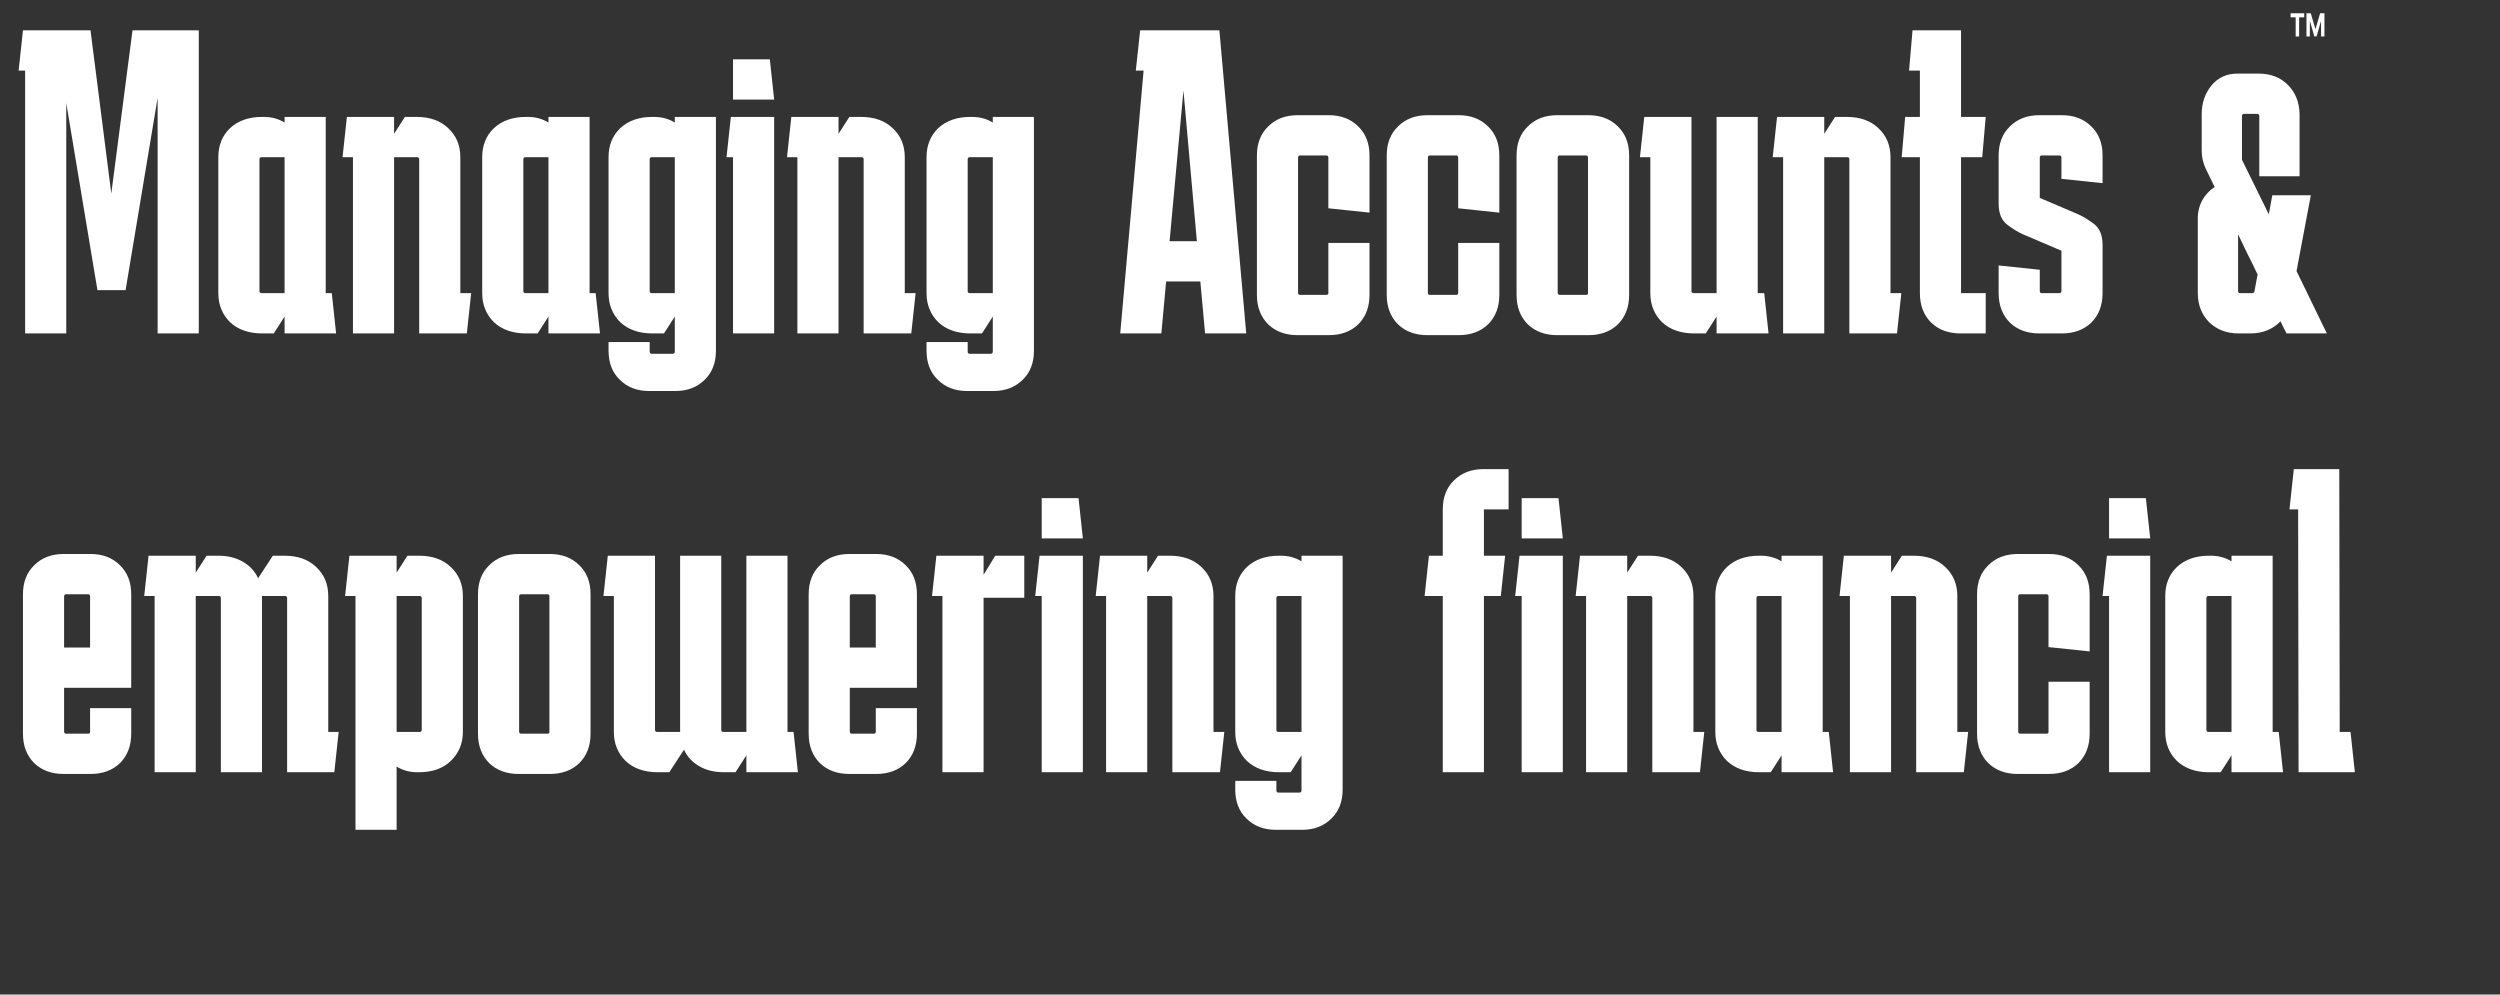 <svg width="1732" height="689" viewBox="0 0 1732 689" fill="none" xmlns="http://www.w3.org/2000/svg">
<rect x="0" y="0" width="1732" height="689" fill="#333333" stroke="none"/>
<g clip-path="url(#clip0_46_8)">
<path d="M1586.92 11.999V9.194H1596.36V11.999H1592.83V25.284H1590.43V11.999H1586.92ZM1597.92 9.194H1600.91L1604.08 20.005H1604.2L1607.38 9.195H1610.37V25.284H1608.02V14.812H1607.92L1604.95 25.205H1603.33L1600.37 14.772H1600.26V25.284H1597.92V9.194Z" fill="white"/>
<path d="M17.406 231V48.9H12.906L15.906 21H62.706L77.106 134.1L91.806 21H137.706V231H109.206V67.8L87.006 201H67.506L45.906 71.4V231H17.406ZM181.558 231C172.358 231 164.958 228.4 159.358 223.2C153.958 217.8 151.258 211.1 151.258 203.1V108.9C151.258 100.7 153.958 94 159.358 88.8C164.958 83.6 172.358 81 181.558 81H182.758C188.158 81 192.958 82.3 197.158 84.9V81H225.658V203.1H229.858L232.858 231H197.158V219.3L189.658 231H181.558ZM181.258 108.9C180.258 108.9 179.758 109.4 179.758 110.4V201.6C179.758 202.6 180.258 203.1 181.258 203.1H197.158V108.9H181.258ZM244.52 231V108.9H237.32L240.32 81H273.02V92.7L280.52 81H288.62C297.82 81 305.12 83.6 310.52 88.8C316.12 94 318.92 100.7 318.92 108.9V203.1H326.42L323.42 231H290.42V110.4C290.42 109.4 289.92 108.9 288.92 108.9H273.02V231H244.52ZM364.37 231C355.17 231 347.77 228.4 342.17 223.2C336.77 217.8 334.07 211.1 334.07 203.1V108.9C334.07 100.7 336.77 94 342.17 88.8C347.77 83.6 355.17 81 364.37 81H365.57C370.97 81 375.77 82.3 379.97 84.9V81H408.47V203.1H412.67L415.67 231H379.97V219.3L372.47 231H364.37ZM364.07 108.9C363.07 108.9 362.57 109.4 362.57 110.4V201.6C362.57 202.6 363.07 203.1 364.07 203.1H379.97V108.9H364.07ZM450.098 237V243.6C450.098 244.6 450.598 245.1 451.598 245.1H465.998C466.998 245.1 467.498 244.6 467.498 243.6V219.3L459.998 231H451.898C442.698 231 435.298 228.4 429.698 223.2C424.298 217.8 421.598 211.1 421.598 203.1V108.9C421.598 100.7 424.298 94 429.698 88.8C435.298 83.6 442.698 81 451.898 81H453.098C458.498 81 463.298 82.3 467.498 84.9V81H495.998V243C495.998 251.4 493.398 258.1 488.198 263.1C482.998 268.3 476.198 270.9 467.798 270.9H449.798C441.398 270.9 434.598 268.3 429.398 263.1C424.198 258.1 421.598 251.4 421.598 243V237H450.098ZM451.598 108.9C450.598 108.9 450.098 109.4 450.098 110.4V201.6C450.098 202.6 450.598 203.1 451.598 203.1H467.498V108.9H451.598ZM533.336 41.1L536.336 69H507.836V41.1H533.336ZM536.336 81V231H507.836V108.9H503.336L506.336 81H536.336ZM552.43 231V108.9H545.23L548.23 81H580.93V92.7L588.43 81H596.53C605.73 81 613.03 83.6 618.43 88.8C624.03 94 626.83 100.7 626.83 108.9V203.1H634.33L631.33 231H598.33V110.4C598.33 109.4 597.83 108.9 596.83 108.9H580.93V231H552.43ZM670.41 237V243.6C670.41 244.6 670.91 245.1 671.91 245.1H686.31C687.31 245.1 687.81 244.6 687.81 243.6V219.3L680.31 231H672.21C663.01 231 655.61 228.4 650.01 223.2C644.61 217.8 641.91 211.1 641.91 203.1V108.9C641.91 100.7 644.61 94 650.01 88.8C655.61 83.6 663.01 81 672.21 81H673.41C678.81 81 683.61 82.3 687.81 84.9V81H716.31V243C716.31 251.4 713.71 258.1 708.51 263.1C703.31 268.3 696.51 270.9 688.11 270.9H670.11C661.71 270.9 654.91 268.3 649.71 263.1C644.51 258.1 641.91 251.4 641.91 243V237H670.41ZM671.91 108.9C670.91 108.9 670.41 109.4 670.41 110.4V201.6C670.41 202.6 670.91 203.1 671.91 203.1H687.81V108.9H671.91ZM804.59 231H776.09L792.29 48.9H786.89L789.89 21H844.79L863.39 231H834.89L831.59 195H807.89L804.59 231ZM810.29 167.1H829.19L819.89 62.7L810.29 167.1ZM870.789 204.3V107.7C870.789 99.3 873.389 92.6 878.589 87.6C883.789 82.4 890.589 79.8 898.989 79.8H920.589C928.989 79.8 935.789 82.4 940.989 87.6C946.189 92.6 948.789 99.3 948.789 107.7V147.3L920.289 144.3V109.2C920.289 108.2 919.789 107.7 918.789 107.7H900.789C899.789 107.7 899.289 108.2 899.289 109.2V202.8C899.289 203.8 899.789 204.3 900.789 204.3H918.789C919.789 204.3 920.289 203.9 920.289 203.1V168.3H948.789V204.3C948.789 212.7 946.189 219.5 940.989 224.7C935.789 229.7 928.989 232.2 920.589 232.2H898.989C890.589 232.2 883.789 229.7 878.589 224.7C873.389 219.5 870.789 212.7 870.789 204.3ZM960.73 204.3V107.7C960.73 99.3 963.33 92.6 968.53 87.6C973.73 82.4 980.53 79.8 988.93 79.8H1010.53C1018.93 79.8 1025.73 82.4 1030.93 87.6C1036.13 92.6 1038.73 99.3 1038.73 107.7V147.3L1010.23 144.3V109.2C1010.23 108.2 1009.73 107.7 1008.73 107.7H990.73C989.73 107.7 989.23 108.2 989.23 109.2V202.8C989.23 203.8 989.73 204.3 990.73 204.3H1008.73C1009.73 204.3 1010.23 203.9 1010.23 203.1V168.3H1038.73V204.3C1038.73 212.7 1036.13 219.5 1030.93 224.7C1025.73 229.7 1018.93 232.2 1010.53 232.2H988.93C980.53 232.2 973.73 229.7 968.53 224.7C963.33 219.5 960.73 212.7 960.73 204.3ZM1100.17 109.2C1100.17 108.2 1099.67 107.7 1098.67 107.7H1080.67C1079.67 107.7 1079.17 108.2 1079.17 109.2V202.8C1079.17 203.8 1079.67 204.3 1080.67 204.3H1098.67C1099.67 204.3 1100.17 203.9 1100.17 203.1V109.2ZM1050.67 204.3V107.7C1050.67 99.3 1053.27 92.6 1058.47 87.6C1063.67 82.4 1070.47 79.8 1078.87 79.8H1100.47C1108.87 79.8 1115.67 82.4 1120.87 87.6C1126.07 92.6 1128.67 99.3 1128.67 107.7V204.3C1128.67 212.7 1126.07 219.5 1120.87 224.7C1115.67 229.7 1108.87 232.2 1100.47 232.2H1078.87C1070.47 232.2 1063.67 229.7 1058.47 224.7C1053.27 219.5 1050.67 212.7 1050.67 204.3ZM1189.25 203.1V81H1217.75V203.1H1222.25L1225.25 231H1189.25V219.3L1181.75 231H1173.65C1164.45 231 1157.05 228.4 1151.45 223.2C1146.05 217.8 1143.35 211.1 1143.35 203.1V108.9H1136.15L1139.15 81H1171.85V201.6C1171.85 202.6 1172.35 203.1 1173.35 203.1H1189.25ZM1235.34 231V108.9H1228.14L1231.14 81H1263.84V92.7L1271.34 81H1279.44C1288.64 81 1295.94 83.6 1301.34 88.8C1306.94 94 1309.74 100.7 1309.74 108.9V203.1H1317.24L1314.24 231H1281.24V110.4C1281.24 109.4 1280.74 108.9 1279.74 108.9H1263.84V231H1235.34ZM1375.7 203.1V231H1358.3C1349.9 231 1343.1 228.5 1337.9 223.5C1332.7 218.3 1330.1 211.5 1330.1 203.1V108.9H1317.5L1319.9 81H1330.1V48.9H1322.6L1325 21H1358.6V81H1375.7L1373.3 108.9H1358.6V203.1H1375.7ZM1384.66 183.9L1413.16 186.9V201.6C1413.16 202.6 1413.66 203.1 1414.66 203.1H1426.66C1427.66 203.1 1428.16 202.6 1428.16 201.6V173.7L1401.46 162.3C1398.26 160.9 1394.66 158.7 1390.66 155.7C1386.66 152.7 1384.66 147.8 1384.66 141V107.7C1384.66 99.3 1387.26 92.6 1392.46 87.6C1397.66 82.4 1404.46 79.8 1412.86 79.8H1428.46C1436.86 79.8 1443.66 82.4 1448.86 87.6C1454.06 92.6 1456.66 99.3 1456.66 107.7V126.9L1428.16 123.9V109.2C1428.16 108.2 1427.66 107.7 1426.66 107.7H1414.66C1413.66 107.7 1413.16 108.2 1413.16 109.2V137.1L1439.86 148.5C1443.06 149.9 1446.66 152.1 1450.66 155.1C1454.66 158.1 1456.66 163 1456.66 169.8V203.1C1456.66 211.5 1454.06 218.3 1448.86 223.5C1443.66 228.5 1436.86 231 1428.46 231H1412.86C1404.46 231 1397.66 228.5 1392.46 223.5C1387.26 218.3 1384.66 211.5 1384.66 203.1V183.9ZM1600.94 135.3L1591.04 187.8L1612.04 231H1584.14C1582.74 228.4 1581.34 225.6 1579.94 222.6C1574.54 228.2 1567.54 231 1558.94 231H1550.84C1542.64 231 1535.84 228.4 1530.44 223.2C1525.24 217.8 1522.64 211.1 1522.64 203.1V153C1522.44 148 1523.34 143.5 1525.34 139.5C1527.54 135.3 1530.54 132 1534.34 129.6C1532.34 125.4 1530.34 121.3 1528.34 117.3C1526.34 113.3 1525.34 109 1525.34 104.4V78.9C1525.34 71.5 1527.54 65 1531.94 59.4C1536.54 53.8 1542.54 51 1549.94 51H1564.94C1573.14 51 1579.84 53.6 1585.04 58.8C1590.24 64 1592.94 70.7 1593.14 78.9V122.1H1565.24V80.4C1565.24 79.4 1564.74 78.9 1563.74 78.9H1554.74C1553.74 78.9 1553.24 79.4 1553.24 80.4V110.7L1571.84 148.5L1574.24 135.3H1600.94ZM1552.04 203.1H1560.14C1561.14 203.1 1561.74 202.6 1561.94 201.6L1564.04 190.2C1561.84 185.4 1559.54 180.7 1557.14 176.1C1554.94 171.5 1552.74 166.9 1550.54 162.3V201.6C1550.54 202.6 1551.04 203.1 1552.04 203.1ZM15.906 508.3V411.7C15.906 403.3 18.506 396.6 23.706 391.6C28.906 386.4 35.706 383.8 44.106 383.8H62.706C71.106 383.8 77.906 386.4 83.106 391.6C88.306 396.6 90.906 403.3 90.906 411.7V448.6H62.406V413.2C62.406 412.2 61.906 411.7 60.906 411.7H45.906C44.906 411.7 44.406 412.2 44.406 413.2V448.6H90.906V476.5H44.406V506.8C44.406 507.8 44.906 508.3 45.906 508.3H60.906C61.906 508.3 62.406 507.9 62.406 507.1V490.6H90.906V508.3C90.906 516.7 88.306 523.5 83.106 528.7C77.906 533.7 71.106 536.2 62.706 536.2H44.106C35.706 536.2 28.906 533.7 23.706 528.7C18.506 523.5 15.906 516.7 15.906 508.3ZM181.518 535H153.018V414.4C153.018 413.4 152.518 412.9 151.518 412.9H135.618V535H107.118V412.9H99.918L102.918 385H135.618V396.7L143.118 385H151.218C157.818 385 163.518 386.4 168.318 389.2C173.118 392 176.618 395.8 178.818 400.6L189.018 385H197.118C206.318 385 213.618 387.6 219.018 392.8C224.618 398 227.418 404.7 227.418 412.9V507.1H234.618L231.618 535H198.918V414.4C198.918 413.4 198.418 412.9 197.418 412.9H181.518V535ZM274.778 574.9H246.278V412.9H239.078L242.078 385H274.778V396.7L282.278 385H290.378C299.578 385 306.878 387.6 312.278 392.8C317.878 398 320.678 404.7 320.678 412.9V507.1C320.678 515.1 317.878 521.8 312.278 527.2C306.878 532.4 299.578 535 290.378 535H289.178C283.778 535 278.978 533.7 274.778 531.1V574.9ZM290.678 412.9H274.778V507.1H290.678C291.678 507.1 292.178 506.6 292.178 505.6V414.4C292.178 413.4 291.678 412.9 290.678 412.9ZM380.641 413.2C380.641 412.2 380.141 411.7 379.141 411.7H361.141C360.141 411.7 359.641 412.2 359.641 413.2V506.8C359.641 507.8 360.141 508.3 361.141 508.3H379.141C380.141 508.3 380.641 507.9 380.641 507.1V413.2ZM331.141 508.3V411.7C331.141 403.3 333.741 396.6 338.941 391.6C344.141 386.4 350.941 383.8 359.341 383.8H380.941C389.341 383.8 396.141 386.4 401.341 391.6C406.541 396.6 409.141 403.3 409.141 411.7V508.3C409.141 516.7 406.541 523.5 401.341 528.7C396.141 533.7 389.341 536.2 380.941 536.2H359.341C350.941 536.2 344.141 533.7 338.941 528.7C333.741 523.5 331.141 516.7 331.141 508.3ZM517.082 535V523.3L509.582 535H501.482C494.882 535 489.182 533.6 484.382 530.8C479.582 528 476.082 524.2 473.882 519.4L463.682 535H455.582C446.382 535 438.982 532.4 433.382 527.2C427.982 521.8 425.282 515.1 425.282 507.1V412.9H418.082L421.082 385H453.782V505.6C453.782 506.6 454.282 507.1 455.282 507.1H471.182V385H499.682V505.6C499.682 506.6 500.182 507.1 501.182 507.1H517.082V385H545.582V507.1H549.782L552.782 535H517.082ZM560.242 508.3V411.7C560.242 403.3 562.842 396.6 568.042 391.6C573.242 386.4 580.042 383.8 588.442 383.8H607.042C615.442 383.8 622.242 386.4 627.442 391.6C632.642 396.6 635.242 403.3 635.242 411.7V448.6H606.742V413.2C606.742 412.2 606.242 411.7 605.242 411.7H590.242C589.242 411.7 588.742 412.2 588.742 413.2V448.6H635.242V476.5H588.742V506.8C588.742 507.8 589.242 508.3 590.242 508.3H605.242C606.242 508.3 606.742 507.9 606.742 507.1V490.6H635.242V508.3C635.242 516.7 632.642 523.5 627.442 528.7C622.242 533.7 615.442 536.2 607.042 536.2H588.442C580.042 536.2 573.242 533.7 568.042 528.7C562.842 523.5 560.242 516.7 560.242 508.3ZM681.419 385V398.2L689.519 385H709.619V414.1H681.419V535H652.919V412.9H645.719L648.719 385H681.419ZM747.203 345.1L750.203 373H721.703V345.1H747.203ZM750.203 385V535H721.703V412.9H717.203L720.203 385H750.203ZM766.298 535V412.9H759.098L762.098 385H794.798V396.7L802.298 385H810.398C819.598 385 826.898 387.6 832.298 392.8C837.898 398 840.698 404.7 840.698 412.9V507.1H848.198L845.198 535H812.198V414.4C812.198 413.4 811.698 412.9 810.698 412.9H794.798V535H766.298ZM884.277 541V547.6C884.277 548.6 884.777 549.1 885.777 549.1H900.177C901.177 549.1 901.677 548.6 901.677 547.6V523.3L894.177 535H886.077C876.877 535 869.477 532.4 863.877 527.2C858.477 521.8 855.777 515.1 855.777 507.1V412.9C855.777 404.7 858.477 398 863.877 392.8C869.477 387.6 876.877 385 886.077 385H887.277C892.677 385 897.477 386.3 901.677 388.9V385H930.177V547C930.177 555.4 927.577 562.1 922.377 567.1C917.177 572.3 910.377 574.9 901.977 574.9H883.977C875.577 574.9 868.777 572.3 863.577 567.1C858.377 562.1 855.777 555.4 855.777 547V541H884.277ZM885.777 412.9C884.777 412.9 884.277 413.4 884.277 414.4V505.6C884.277 506.6 884.777 507.1 885.777 507.1H901.677V412.9H885.777ZM989.957 385H999.557V352.9C999.557 344.5 1002.16 337.8 1007.36 332.8C1012.56 327.6 1019.36 325 1027.76 325H1045.16V352.9H1028.06V385H1042.76L1039.76 412.9H1028.06V535H999.557V412.9H986.957L989.957 385ZM1079.72 345.1L1082.72 373H1054.22V345.1H1079.72ZM1082.72 385V535H1054.22V412.9H1049.72L1052.72 385H1082.72ZM1098.82 535V412.9H1091.62L1094.62 385H1127.32V396.7L1134.82 385H1142.92C1152.12 385 1159.42 387.6 1164.82 392.8C1170.42 398 1173.22 404.7 1173.22 412.9V507.1H1180.72L1177.72 535H1144.72V414.4C1144.72 413.4 1144.22 412.9 1143.22 412.9H1127.32V535H1098.82ZM1218.67 535C1209.47 535 1202.07 532.4 1196.47 527.2C1191.07 521.8 1188.37 515.1 1188.37 507.1V412.9C1188.37 404.7 1191.07 398 1196.47 392.8C1202.07 387.6 1209.47 385 1218.67 385H1219.87C1225.27 385 1230.07 386.3 1234.27 388.9V385H1262.77V507.1H1266.97L1269.97 535H1234.27V523.3L1226.77 535H1218.67ZM1218.37 412.9C1217.37 412.9 1216.87 413.4 1216.87 414.4V505.6C1216.87 506.6 1217.37 507.1 1218.37 507.1H1234.27V412.9H1218.37ZM1281.63 535V412.9H1274.43L1277.43 385H1310.13V396.7L1317.63 385H1325.73C1334.93 385 1342.23 387.6 1347.63 392.8C1353.23 398 1356.03 404.7 1356.03 412.9V507.1H1363.53L1360.53 535H1327.53V414.4C1327.53 413.4 1327.03 412.9 1326.03 412.9H1310.13V535H1281.63ZM1369.71 508.3V411.7C1369.71 403.3 1372.31 396.6 1377.51 391.6C1382.71 386.4 1389.51 383.8 1397.91 383.8H1419.51C1427.91 383.8 1434.71 386.4 1439.91 391.6C1445.11 396.6 1447.71 403.3 1447.71 411.7V451.3L1419.21 448.3V413.2C1419.21 412.2 1418.71 411.7 1417.71 411.7H1399.71C1398.71 411.7 1398.21 412.2 1398.21 413.2V506.8C1398.21 507.8 1398.71 508.3 1399.71 508.3H1417.71C1418.71 508.3 1419.21 507.9 1419.21 507.1V472.3H1447.71V508.3C1447.71 516.7 1445.11 523.5 1439.91 528.7C1434.71 533.7 1427.91 536.2 1419.51 536.2H1397.91C1389.51 536.2 1382.71 533.7 1377.51 528.7C1372.31 523.5 1369.71 516.7 1369.71 508.3ZM1486.66 345.1L1489.66 373H1461.16V345.1H1486.66ZM1489.66 385V535H1461.16V412.9H1456.66L1459.66 385H1489.66ZM1530.39 535C1521.19 535 1513.79 532.4 1508.19 527.2C1502.79 521.8 1500.09 515.1 1500.09 507.1V412.9C1500.09 404.7 1502.79 398 1508.19 392.8C1513.79 387.6 1521.19 385 1530.39 385H1531.59C1536.99 385 1541.79 386.3 1545.99 388.9V385H1574.49V507.1H1578.69L1581.69 535H1545.99V523.3L1538.49 535H1530.39ZM1530.09 412.9C1529.09 412.9 1528.59 413.4 1528.59 414.4V505.6C1528.59 506.6 1529.09 507.1 1530.09 507.1H1545.99V412.9H1530.09ZM1620.65 325L1620.95 507.1H1628.45L1631.45 535H1592.45L1592.15 352.9H1586.15L1589.15 325H1620.65Z" fill="white"/>
</g>
<defs>
<clipPath id="clip0_46_8">
<rect width="1732" height="689" fill="white"/>
</clipPath>
</defs>
</svg>
